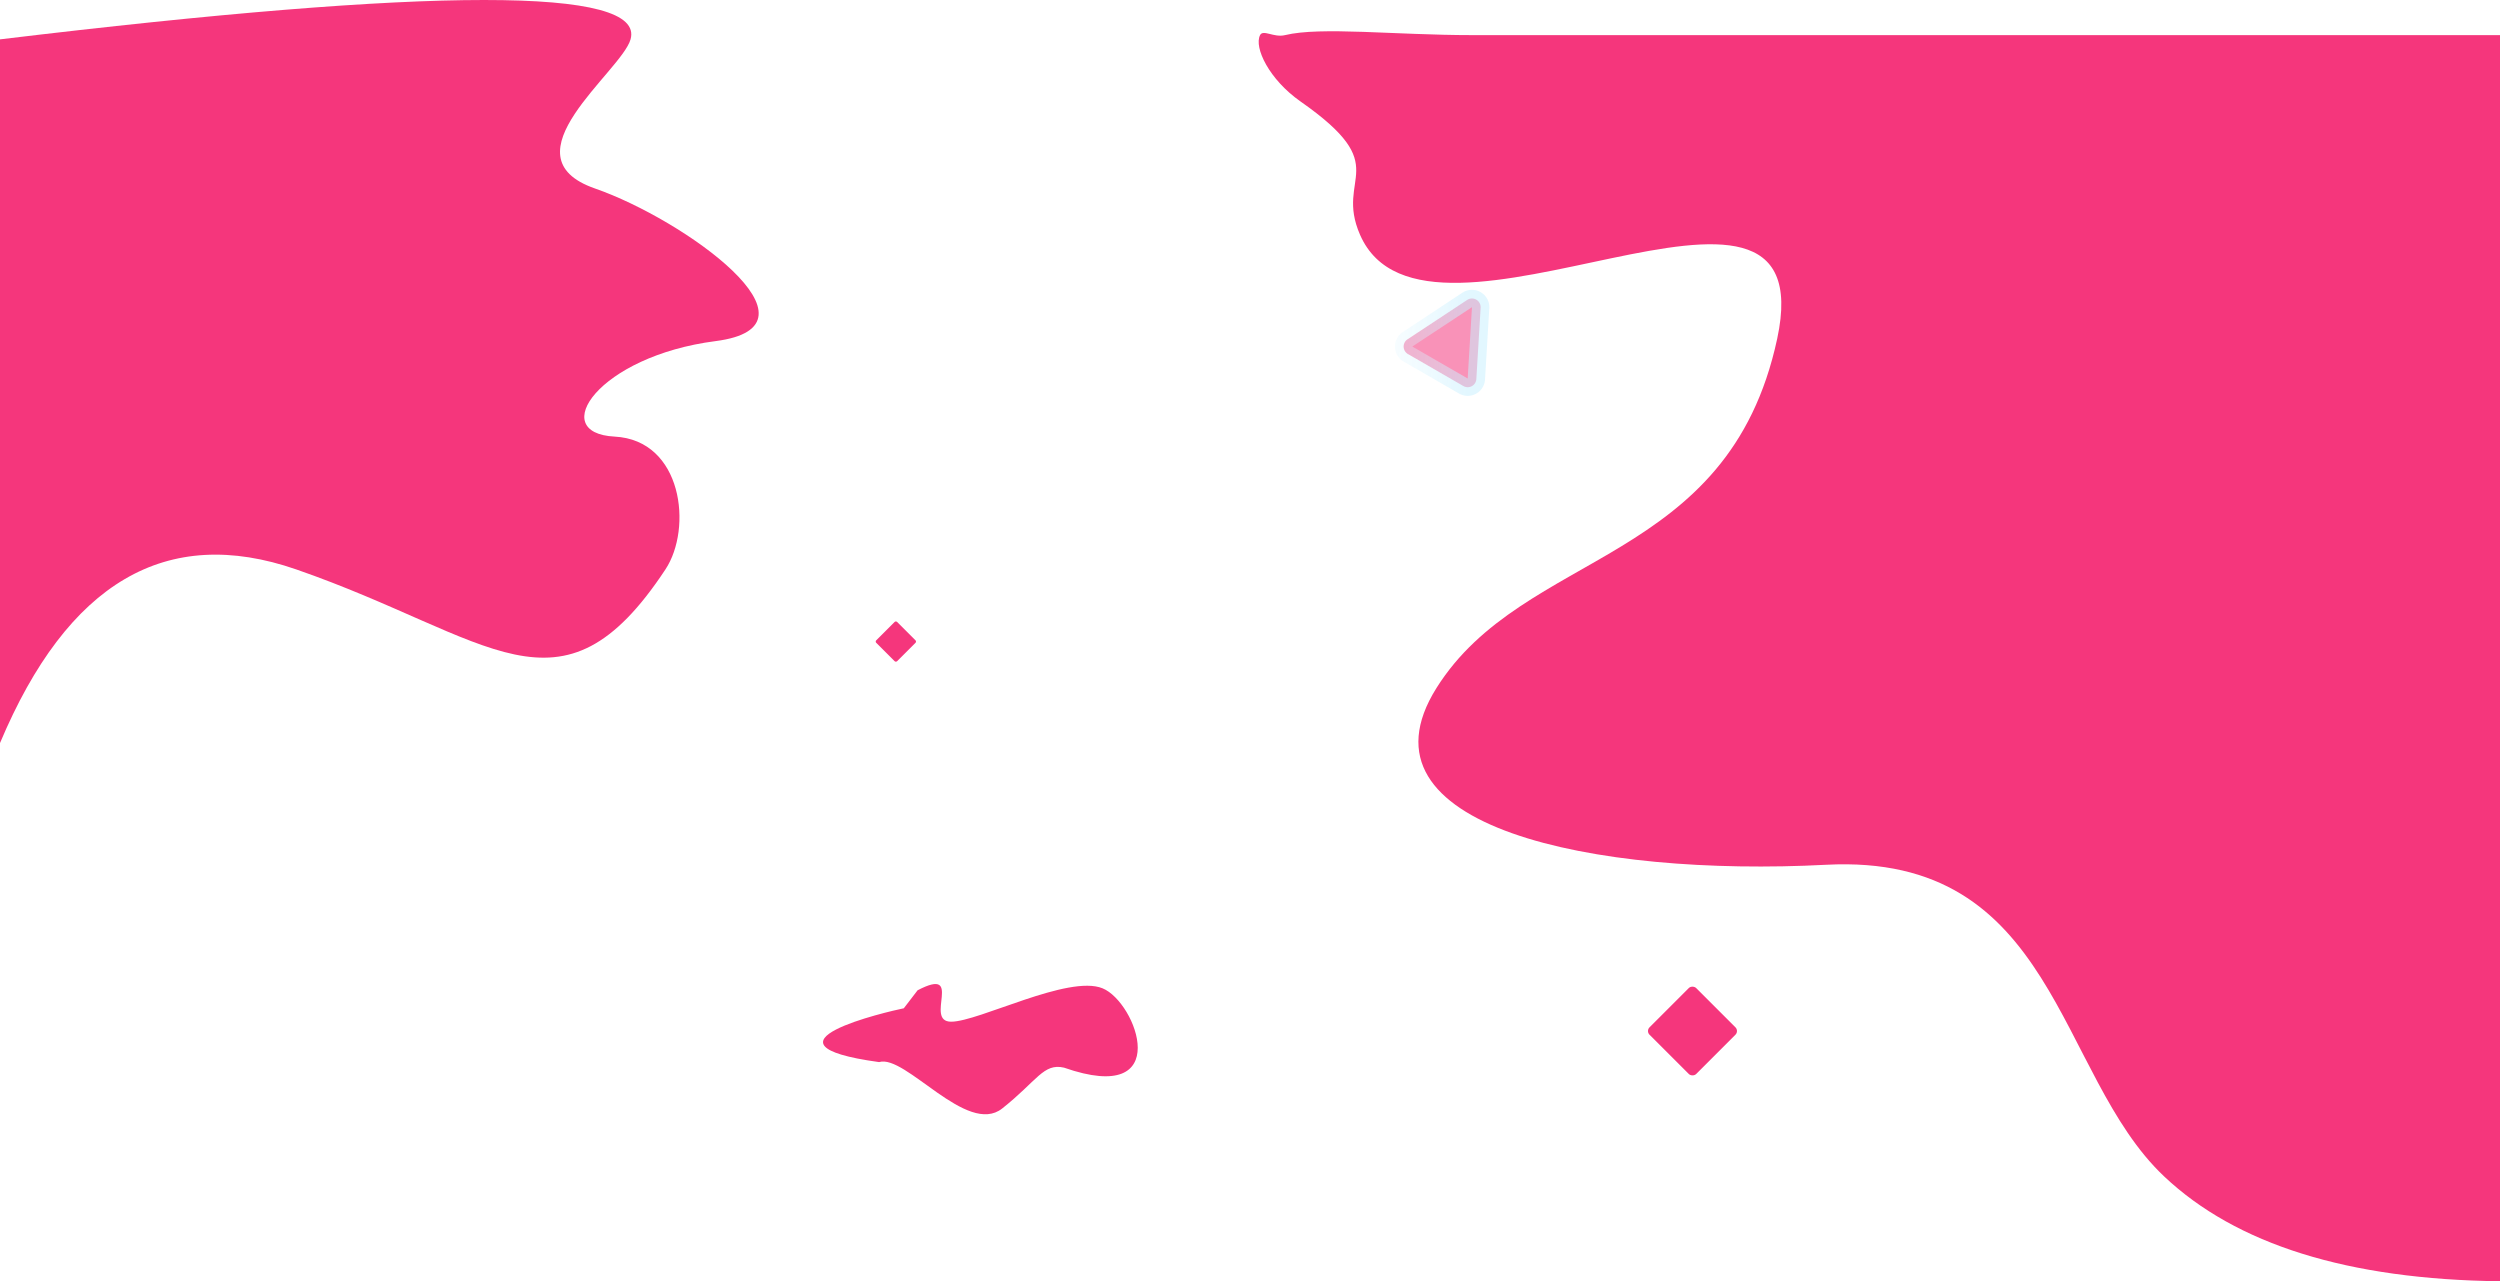 <svg xmlns="http://www.w3.org/2000/svg" xmlns:xlink="http://www.w3.org/1999/xlink" viewBox="0 0 1440 738"><defs><style>.cls-1,.cls-2,.cls-3,.cls-4{fill:#f5367c;}.cls-2,.cls-3{stroke-width:10px;opacity:0.54;isolation:isolate;}.cls-2{stroke:url(#linear-gradient);}.cls-3{stroke:url(#linear-gradient-2);}.cls-4{fill-rule:evenodd;}</style><linearGradient id="linear-gradient" x1="-232.04" y1="915.31" x2="-227.91" y2="918.2" gradientTransform="matrix(24.71, 14.26, 14.26, -24.71, -6132.69, 26242.76)" gradientUnits="userSpaceOnUse"><stop offset="0" stop-color="#fff" stop-opacity="0"/><stop offset="1" stop-color="#c9f0ff"/></linearGradient><linearGradient id="linear-gradient-2" x1="-233.62" y1="917.72" x2="-231.99" y2="918.71" gradientTransform="matrix(40.55, 23.41, 23.41, -40.55, -11255.51, 42880.13)" xlink:href="#linear-gradient"/></defs><title>hero2Asset 1@4zxc</title><g id="Layer_2" data-name="Layer 2"><g id="Layer_1-2" data-name="Layer 1"><rect class="cls-1" x="955.87" y="574.87" width="38" height="38" rx="3" transform="translate(-134.4 863.28) rotate(-45)"/><rect class="cls-1" x="507.52" y="361.04" width="17" height="17" rx="1" transform="translate(-110.17 473.12) rotate(-45)"/><path class="cls-2" d="M1337.68,293.74,1336,321.12a2,2,0,0,1-2.12,1.87,2.09,2.09,0,0,1-.88-.26l-21.24-12.27a2,2,0,0,1-.73-2.73,2.12,2.12,0,0,1,.63-.67L1334.59,292a2,2,0,0,1,3.09,1.79Z"/><path class="cls-3" d="M852.85,177.23l-2.47,41.09a5,5,0,0,1-5.29,4.7,5.08,5.08,0,0,1-2.2-.67L811,203.94a5,5,0,0,1-1.83-6.83,4.92,4.92,0,0,1,1.57-1.67l34.36-22.68a5,5,0,0,1,6.92,1.42,4.92,4.92,0,0,1,.82,3Z"/><path class="cls-4" d="M0,428Q58.43,289.07,170.69,328C283,367,322.83,419.61,383.28,328,399,304.26,393.15,253.5,354,251.48s-9.25-46.31,58.15-55-18.1-70.07-69.4-87.9C289.48,90.06,357.91,41.3,363.2,22.67q12.87-45.34-363.2,0Z"/><path class="cls-4" d="M1440,738q-131.25-1.54-193.55-60.47c-62.31-58.94-61.8-186.39-194.64-179.42S777,476.57,827.41,396.29,995.54,326,1023.67,195.09s-202.23,27.17-240.28-59.84c-14.86-34,20.41-38.56-34.28-76.79C731,45.77,722.18,27.38,725.8,20.23c1.75-3.45,7.93,1.58,14.37,0,20.47-5,63.76,0,107.64,0H1440Z"/><path class="cls-4" d="M528.54,570.4c27.2-14.17,3.46,18.1,19.33,18.1s67.55-27.24,87.19-19.24,41.83,68.11-22.17,45.71c-11.89-2.76-15.42,7.54-35.66,23.54s-55.7-31.43-70.86-26.74c-76.36-10.48,5.45-29.21,14.22-31Z"/></g></g></svg>